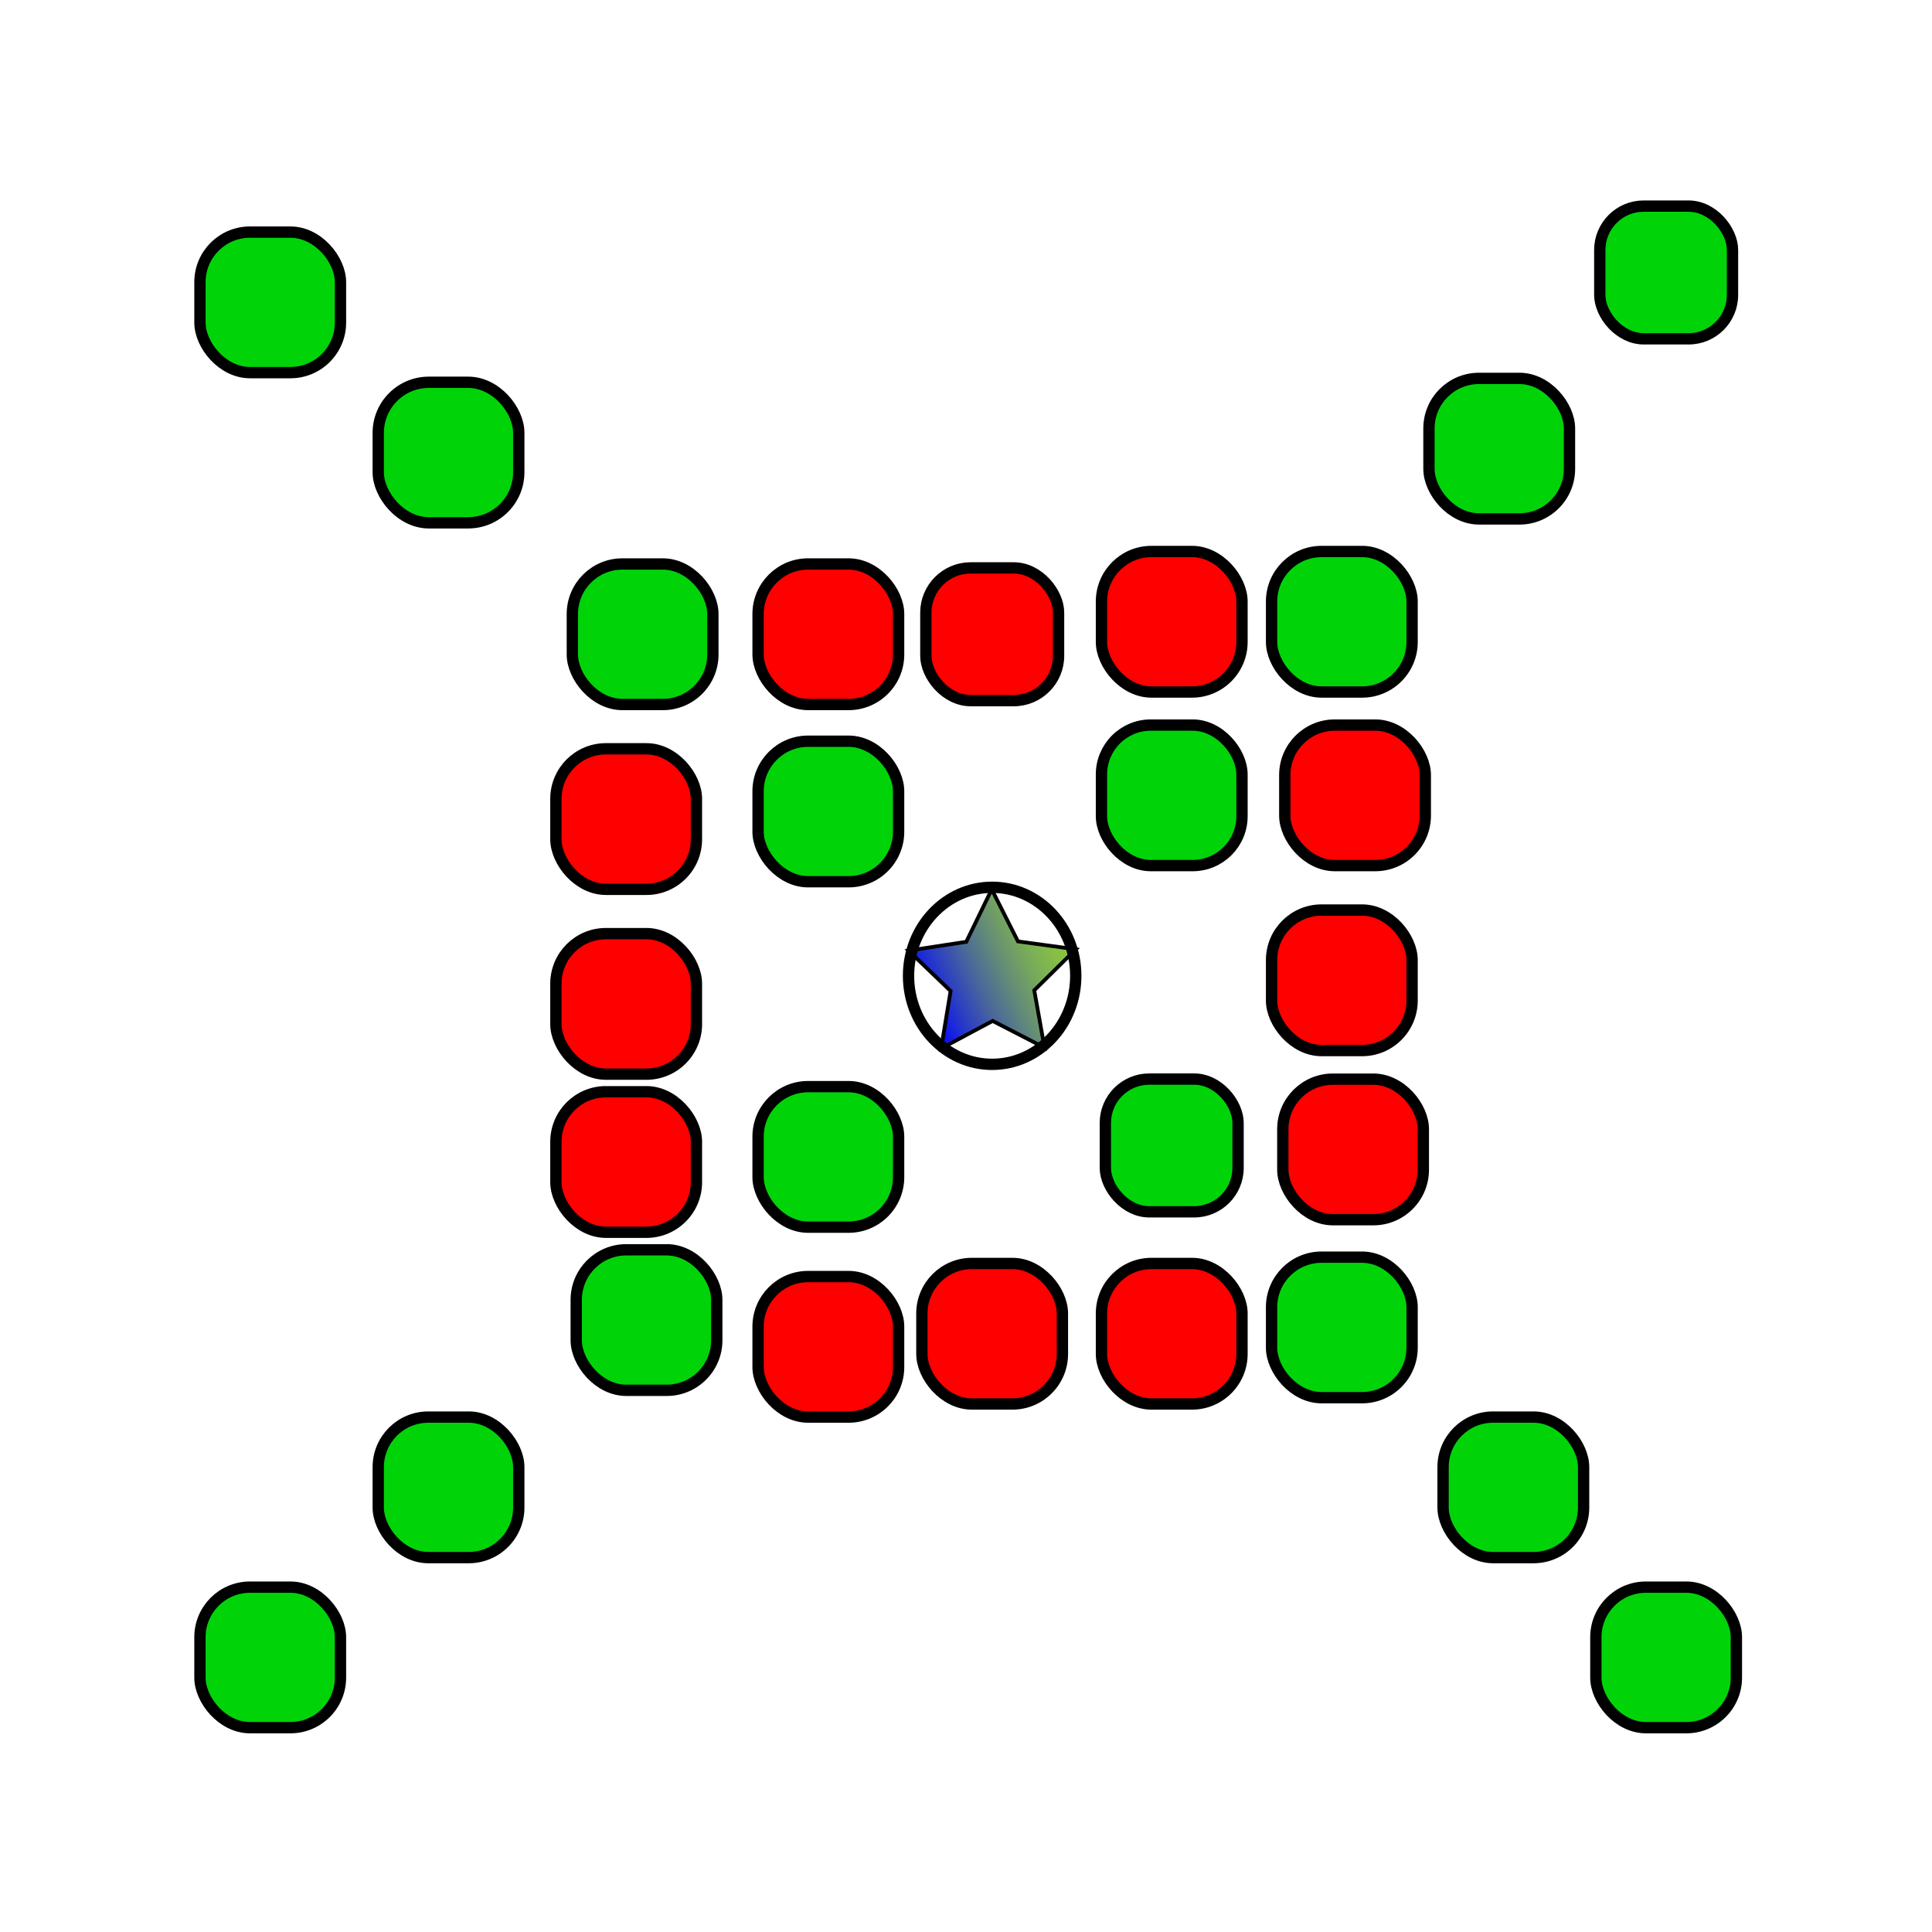 <svg id="8120eccd-0c03-4875-81c2-215ad7177f85" data-name="146993f6-6a09-4e1f-b1d9-3f7216980dbc" xmlns="http://www.w3.org/2000/svg" xmlns:xlink="http://www.w3.org/1999/xlink" viewBox="0 0 512 512"><defs><linearGradient id="b00b1ec7-06ca-43a2-bcb7-972ea54f3976" x1="203.11" y1="119.81" x2="251.63" y2="119.81" gradientTransform="matrix(0.83, -0.34, -0.36, -0.78, 118.51, 429.77)" gradientUnits="userSpaceOnUse"><stop offset="0" stop-color="blue"/><stop offset="0.16" stop-color="#212fd2"/><stop offset="0.37" stop-color="#47649e"/><stop offset="0.57" stop-color="#658e75"/><stop offset="0.74" stop-color="#7aad57"/><stop offset="0.89" stop-color="#87bf45"/><stop offset="1" stop-color="#8cc63f"/></linearGradient></defs><title>helicopter</title><polygon points="276.81 277.64 263.06 270.56 249.41 277.85 251.92 262.62 240.77 251.92 256.07 249.59 262.82 235.69 269.77 249.48 285.09 251.58 274.09 262.44 276.81 277.64" style="stroke:#000;stroke-miterlimit:10;fill:url(#b00b1ec7-06ca-43a2-bcb7-972ea54f3976)"/><ellipse cx="262.93" cy="258.6" rx="22.16" ry="23.46" style="fill:none;stroke:#000;stroke-miterlimit:10;stroke-width:3px"/><rect x="423.96" y="54.62" width="35.17" height="35.17" rx="11.63" ry="11.63" style="fill:#00d409;stroke:#000;stroke-miterlimit:10;stroke-width:3px"/><rect x="52.99" y="61.51" width="37.24" height="37.24" rx="13.26" ry="13.26" style="fill:#00d409;stroke:#000;stroke-miterlimit:10;stroke-width:3px"/><rect x="291.9" y="192.15" width="37.24" height="37.24" rx="13.08" ry="13.08" style="fill:#00d409;stroke:#000;stroke-miterlimit:10;stroke-width:3px"/><rect x="147.32" y="198.44" width="37.24" height="37.24" rx="13.26" ry="13.26" style="fill:red;stroke:#000;stroke-miterlimit:10;stroke-width:3px"/><rect x="147.32" y="247.42" width="37.24" height="37.24" rx="13.26" ry="13.26" style="fill:red;stroke:#000;stroke-miterlimit:10;stroke-width:3px"/><rect x="382.43" y="375.54" width="37.24" height="37.24" rx="13.26" ry="13.26" style="fill:#00d409;stroke:#000;stroke-miterlimit:10;stroke-width:3px"/><rect x="100.24" y="101.31" width="37.24" height="37.24" rx="13.4" ry="13.4" style="fill:#00d409;stroke:#000;stroke-miterlimit:10;stroke-width:3px"/><rect x="200.9" y="287.97" width="37.24" height="37.24" rx="13.26" ry="13.26" style="fill:#00d409;stroke:#000;stroke-miterlimit:10;stroke-width:3px"/><rect x="200.9" y="196.43" width="37.24" height="37.24" rx="13.26" ry="13.26" style="fill:#00d409;stroke:#000;stroke-miterlimit:10;stroke-width:3px"/><rect x="292.93" y="285.97" width="35.17" height="35.17" rx="11.63" ry="11.63" style="fill:#00d409;stroke:#000;stroke-miterlimit:10;stroke-width:3px"/><rect x="245.36" y="150.5" width="35.17" height="35.17" rx="11.87" ry="11.87" style="fill:red;stroke:#000;stroke-miterlimit:10;stroke-width:3px"/><rect x="100.24" y="375.54" width="37.24" height="37.24" rx="13.26" ry="13.26" style="fill:#00d409;stroke:#000;stroke-miterlimit:10;stroke-width:3px"/><rect x="336.98" y="333.16" width="37.24" height="37.24" rx="13.26" ry="13.26" style="fill:#00d409;stroke:#000;stroke-miterlimit:10;stroke-width:3px"/><rect x="422.92" y="420.61" width="37.24" height="37.24" rx="13.26" ry="13.26" style="fill:#00d409;stroke:#000;stroke-miterlimit:10;stroke-width:3px"/><rect x="336.98" y="241.17" width="37.24" height="37.24" rx="13.26" ry="13.26" style="fill:red;stroke:#000;stroke-miterlimit:10;stroke-width:3px"/><rect x="378.69" y="100.28" width="37.24" height="37.24" rx="13.26" ry="13.26" style="fill:#00d409;stroke:#000;stroke-miterlimit:10;stroke-width:3px"/><rect x="336.98" y="146.15" width="37.24" height="37.24" rx="13.26" ry="13.26" style="fill:#00d409;stroke:#000;stroke-miterlimit:10;stroke-width:3px"/><rect x="291.9" y="146.15" width="37.24" height="37.24" rx="13.26" ry="13.26" style="fill:red;stroke:#000;stroke-miterlimit:10;stroke-width:3px"/><rect x="152.71" y="331.21" width="37.24" height="37.24" rx="13.26" ry="13.26" style="fill:#00d409;stroke:#000;stroke-miterlimit:10;stroke-width:3px"/><rect x="339.96" y="285.99" width="37.24" height="37.24" rx="13.26" ry="13.26" style="fill:red;stroke:#000;stroke-miterlimit:10;stroke-width:3px"/><rect x="340.48" y="192.15" width="37.24" height="37.24" rx="13.26" ry="13.26" style="fill:red;stroke:#000;stroke-miterlimit:10;stroke-width:3px"/><rect x="52.99" y="420.61" width="37.24" height="37.24" rx="13.26" ry="13.26" style="fill:#00d409;stroke:#000;stroke-miterlimit:10;stroke-width:3px"/><rect x="151.68" y="149.46" width="37.24" height="37.24" rx="13.26" ry="13.26" style="fill:#00d409;stroke:#000;stroke-miterlimit:10;stroke-width:3px"/><rect x="200.9" y="149.46" width="37.24" height="37.24" rx="13.26" ry="13.26" style="fill:red;stroke:#000;stroke-miterlimit:10;stroke-width:3px"/><rect x="147.32" y="289.32" width="37.24" height="37.24" rx="13.26" ry="13.26" style="fill:red;stroke:#000;stroke-miterlimit:10;stroke-width:3px"/><rect x="291.9" y="334.83" width="37.24" height="37.24" rx="13.26" ry="13.26" style="fill:red;stroke:#000;stroke-miterlimit:10;stroke-width:3px"/><rect x="244.31" y="334.83" width="37.24" height="37.24" rx="13.26" ry="13.26" style="fill:red;stroke:#000;stroke-miterlimit:10;stroke-width:3px"/><rect x="200.9" y="338.3" width="37.24" height="37.24" rx="13.26" ry="13.26" style="fill:red;stroke:#000;stroke-miterlimit:10;stroke-width:3px"/><rect width="512" height="512" style="fill:none"/></svg>